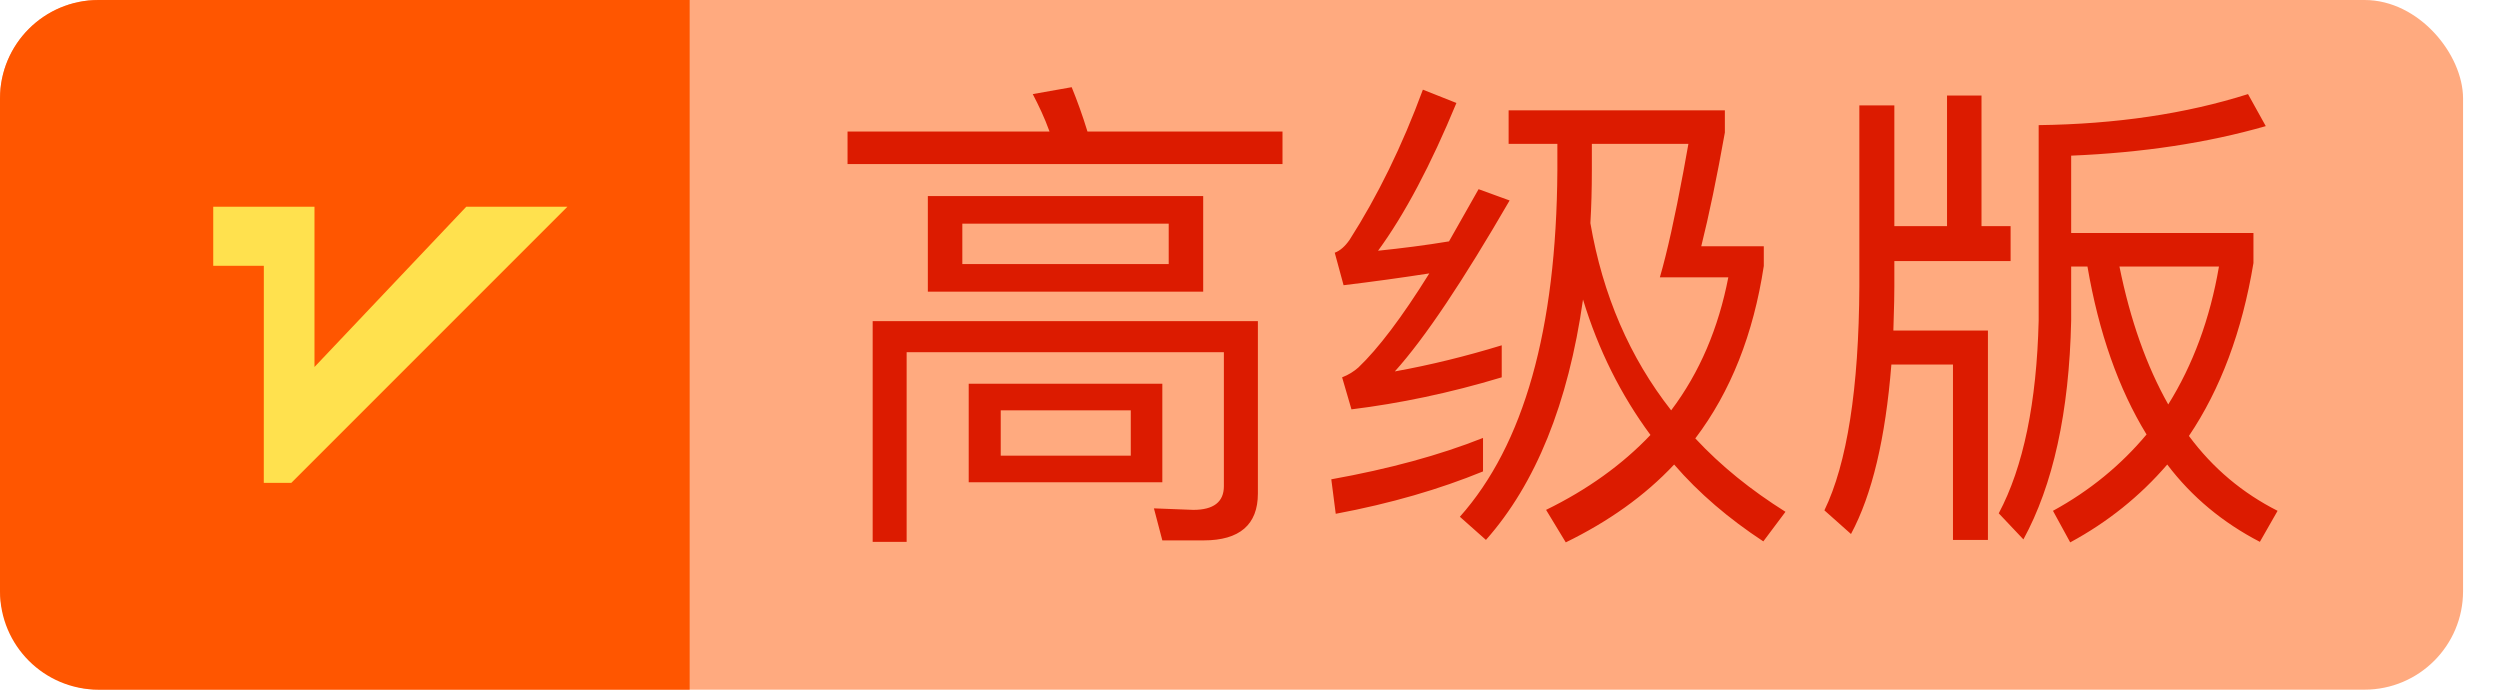 <?xml version="1.0" encoding="UTF-8"?>
<svg width="58px" height="16px" viewBox="0 0 58 16" version="1.1" xmlns="http://www.w3.org/2000/svg" xmlns:xlink="http://www.w3.org/1999/xlink">
    <!-- Generator: Sketch 59.1 (86144) - https://sketch.com -->
    <title>高级版</title>
    <desc>Created with Sketch.</desc>
    <g id="Page-1" stroke="none" stroke-width="1" fill="none" fill-rule="evenodd">
        <g id="标识" transform="translate(-171, -87)">
            <g id="高级版" transform="translate(171, 87)">
                <rect id="矩形" fill="#FF5600" opacity="0.5" x="0" y="0" width="57.143" height="16" rx="2.286"></rect>
                <path d="M24.863,2.023 L23.96,2.183 C24.097,2.446 24.234,2.731 24.349,3.051 L19.663,3.051 L19.663,3.806 L29.754,3.806 L29.754,3.051 L25.229,3.051 C25.114,2.674 24.989,2.331 24.863,2.023 Z M27.926,12.537 C28.76,12.537 29.183,12.171 29.183,11.451 L29.183,7.451 L20.246,7.451 L20.246,12.571 L21.034,12.571 L21.034,8.171 L28.394,8.171 L28.394,11.28 C28.394,11.646 28.154,11.829 27.686,11.829 L26.771,11.794 L26.966,12.537 L27.926,12.537 Z M21.526,4.549 L21.526,6.766 L27.914,6.766 L27.914,4.549 L21.526,4.549 Z M27.114,6.126 L22.326,6.126 L22.326,5.189 L27.114,5.189 L27.114,6.126 Z M22.474,8.903 L22.474,11.189 L26.966,11.189 L26.966,8.903 L22.474,8.903 Z M26.234,10.571 L23.217,10.571 L23.217,9.52 L26.234,9.52 L26.234,10.571 Z M34.406,10.16 C33.4,10.56 32.223,10.88 30.886,11.12 L30.989,11.92 C32.269,11.68 33.4,11.349 34.406,10.937 L34.406,10.16 Z M33.011,2.08 C32.531,3.383 31.96,4.549 31.309,5.566 C31.206,5.714 31.091,5.817 30.966,5.863 L31.171,6.617 C31.834,6.537 32.497,6.446 33.16,6.343 C32.52,7.371 31.971,8.091 31.514,8.526 C31.411,8.617 31.286,8.697 31.137,8.754 L31.354,9.497 C32.463,9.36 33.629,9.12 34.84,8.754 L34.84,8.011 C34.017,8.263 33.183,8.469 32.36,8.617 C33.069,7.829 33.949,6.503 35.023,4.651 L34.303,4.389 L33.617,5.6 L33.617,5.6 C33.069,5.691 32.52,5.76 31.971,5.817 C32.589,4.971 33.194,3.829 33.789,2.389 L33.011,2.08 Z M36.131,3.337 L36.131,3.954 C36.109,7.646 35.354,10.32 33.869,11.989 L34.474,12.526 C35.629,11.223 36.383,9.36 36.726,6.949 C37.08,8.114 37.606,9.166 38.291,10.091 C37.64,10.777 36.829,11.36 35.869,11.829 L36.326,12.583 C37.309,12.103 38.154,11.509 38.84,10.777 C39.411,11.44 40.109,12.034 40.909,12.56 L41.423,11.874 C40.623,11.371 39.926,10.811 39.331,10.171 C40.154,9.086 40.68,7.749 40.92,6.171 L40.92,5.714 L39.469,5.714 C39.651,4.983 39.834,4.103 40.017,3.074 L40.017,2.56 L35,2.56 L35,3.337 L36.131,3.337 Z M38.771,9.52 C37.811,8.297 37.183,6.846 36.897,5.177 C36.92,4.789 36.931,4.377 36.931,3.954 L36.931,3.337 L39.171,3.337 L39.053,3.99 C38.859,5.031 38.68,5.844 38.509,6.434 L40.097,6.434 C39.869,7.611 39.434,8.64 38.771,9.52 Z M45.171,2.217 L45.171,5.246 L43.949,5.246 L43.949,2.446 L43.137,2.446 L43.137,6.64 C43.126,9.017 42.851,10.754 42.326,11.84 L42.943,12.389 C43.434,11.474 43.743,10.171 43.88,8.457 L45.309,8.457 L45.309,12.526 L46.12,12.526 L46.12,7.669 L43.926,7.669 L43.945,6.99 C43.947,6.875 43.949,6.758 43.949,6.64 L43.949,6.057 L46.646,6.057 L46.646,5.246 L45.971,5.246 L45.971,2.217 L45.171,2.217 Z M48.051,6.183 L48.429,6.183 C48.691,7.714 49.149,9.017 49.8,10.08 C49.206,10.789 48.486,11.383 47.629,11.851 L48.029,12.583 C48.897,12.114 49.651,11.509 50.28,10.777 C50.851,11.531 51.571,12.126 52.429,12.571 L52.84,11.851 C52.029,11.44 51.343,10.869 50.783,10.114 C51.514,9.029 52.017,7.691 52.28,6.103 L52.28,5.406 L48.051,5.406 L48.051,3.611 C49.709,3.543 51.217,3.314 52.566,2.926 L52.154,2.183 C50.714,2.64 49.091,2.88 47.297,2.903 L47.297,7.44 C47.251,9.337 46.943,10.834 46.371,11.909 L46.943,12.514 C47.629,11.257 48.006,9.566 48.051,7.44 L48.051,6.183 Z M49.171,6.183 L51.48,6.183 C51.274,7.394 50.874,8.469 50.303,9.383 C49.8,8.491 49.423,7.429 49.171,6.183 Z" fill="#DC1B00" fill-rule="nonzero"></path>
                <path d="M2.286,0 L16,0 L16,0 L16,16 L2.286,16 C1.023,16 5.98684353e-16,14.977 0,13.714 L0,2.286 C-1.54595143e-16,1.023 1.023,6.75981925e-16 2.286,0 Z" id="矩形备份-2" fill="#FF5600"></path>
                <polygon id="路径" fill="#FFE14E" fill-rule="nonzero" points="10.817 4.797 7.296 8.514 7.296 4.797 4.947 4.797 4.947 6.166 6.121 6.166 6.12 11.203 6.758 11.203 13.163 4.797"></polygon>
            </g>
        </g>
    </g>
</svg>
